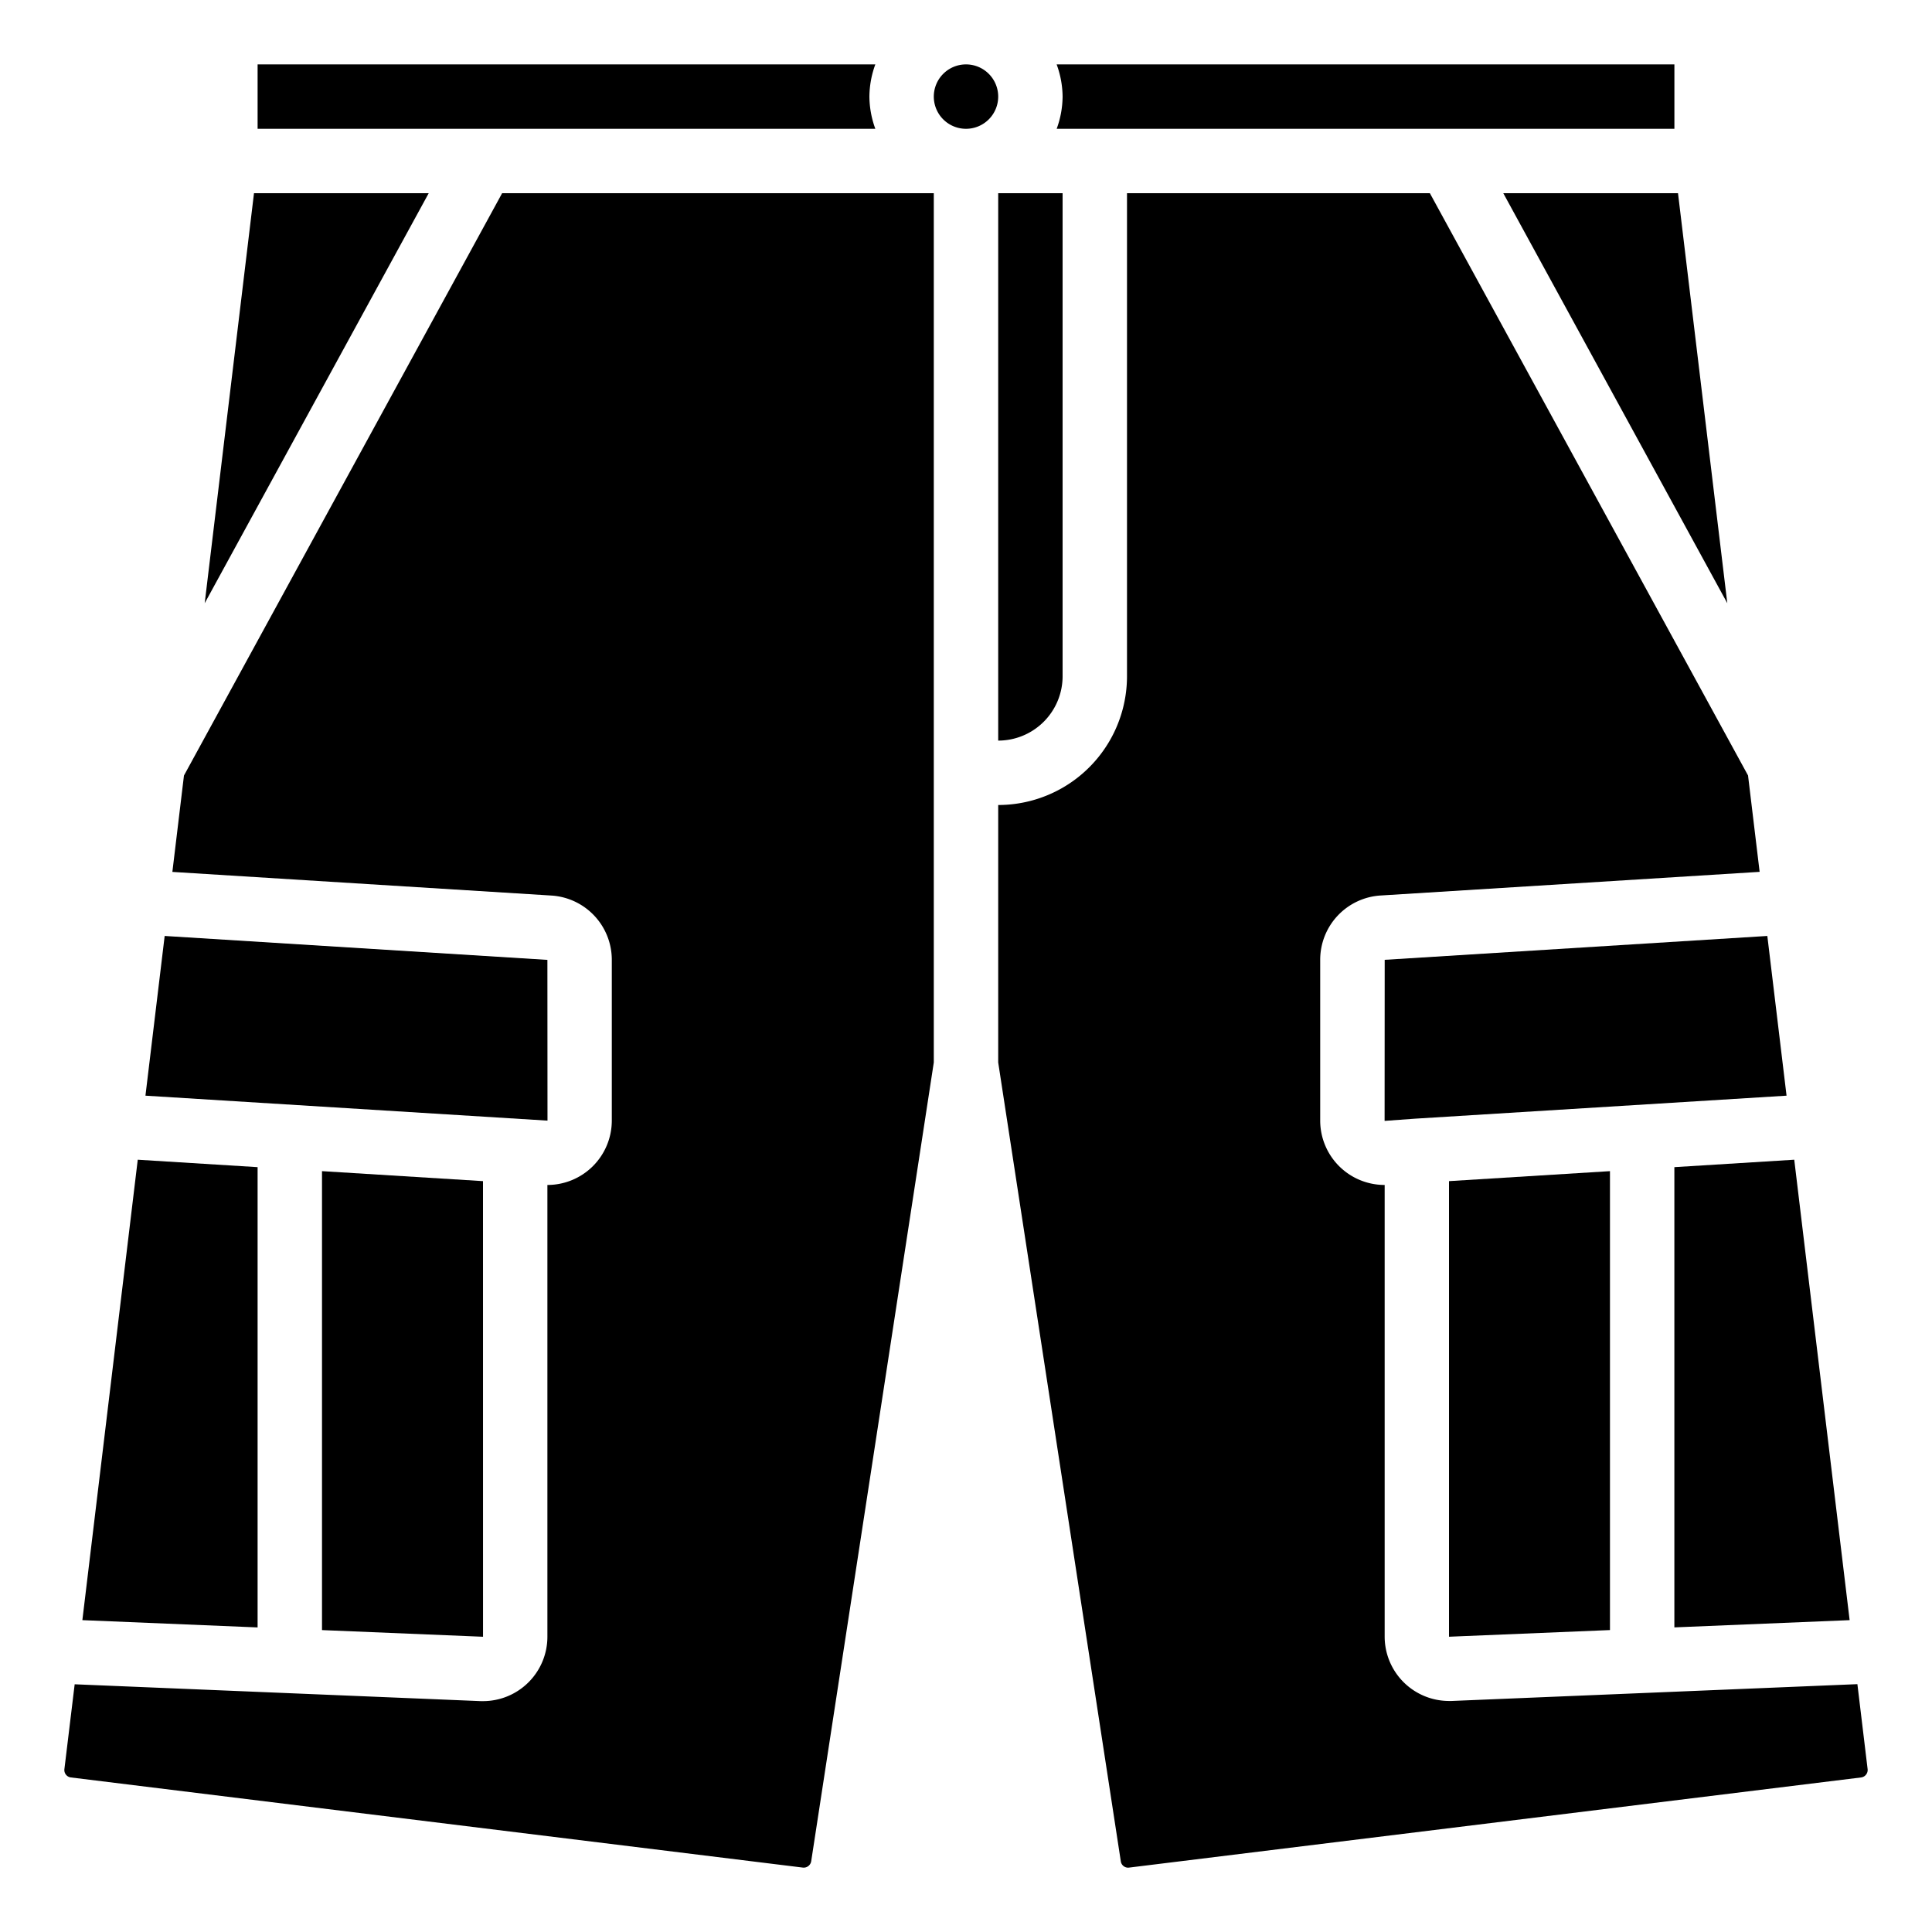<svg id="icons" height="512" viewBox="0 0 60 60" width="512" xmlns="http://www.w3.org/2000/svg"><path d="m8 36.247-3.722-.231-1.72 14.299 5.442.226z"/><path d="m17 29.81-11.886-.743-.597 4.96 12.486.775z"/><path d="m30 4a1 1 0 1 0 -1-1 1 1 0 0 0 1 1z"/><path d="m10 50.624 5.001.207-.001-14.15-5-.31z"/><path d="m43 34.81.937-.068 11.546-.715-.597-4.96-11.883.741z"/><path d="m51.999 50.54 5.443-.225-1.72-14.299-3.723.231z"/><path d="m49.999 50.623v-14.252l-4.999.31v14.149z"/><path d="m27 3a2.966 2.966 0 0 1 .184-1h-19.184v2h19.184a2.966 2.966 0 0 1 -.184-1z"/><path d="m2.2 55.2 22.737 2.8a.236.236 0 0 0 .256-.2l3.807-24.805v-26.995h-13.406l-9.881 18.085-.36 2.993 11.769.734a2 2 0 0 1 1.878 2v5a2 2 0 0 1 -1.994 1.988h-.006v14.03a2 2 0 0 1 -2 2h-.071l-12.61-.523-.319 2.635a.232.232 0 0 0 .2.258z"/><path d="m7.888 6-1.531 12.734 6.957-12.734z"/><path d="m35.062 58 22.738-2.8a.234.234 0 0 0 .2-.262l-.317-2.635-12.6.522h-.073a2 2 0 0 1 -2.008-2v-14.025h-.01a2 2 0 0 1 -1.992-1.99v-5a2 2 0 0 1 1.885-2l11.762-.734-.36-2.993-9.881-18.083h-9.406v15a4 4 0 0 1 -4 4v7.995l3.807 24.805a.229.229 0 0 0 .255.2z"/><path d="m53.643 18.734-1.531-12.734h-5.426z"/><path d="m33 21v-15h-2v17a2 2 0 0 0 2-2z"/><path d="m52 4v-2h-19.185a2.966 2.966 0 0 1 .185 1 2.966 2.966 0 0 1 -.184 1z"/></svg>